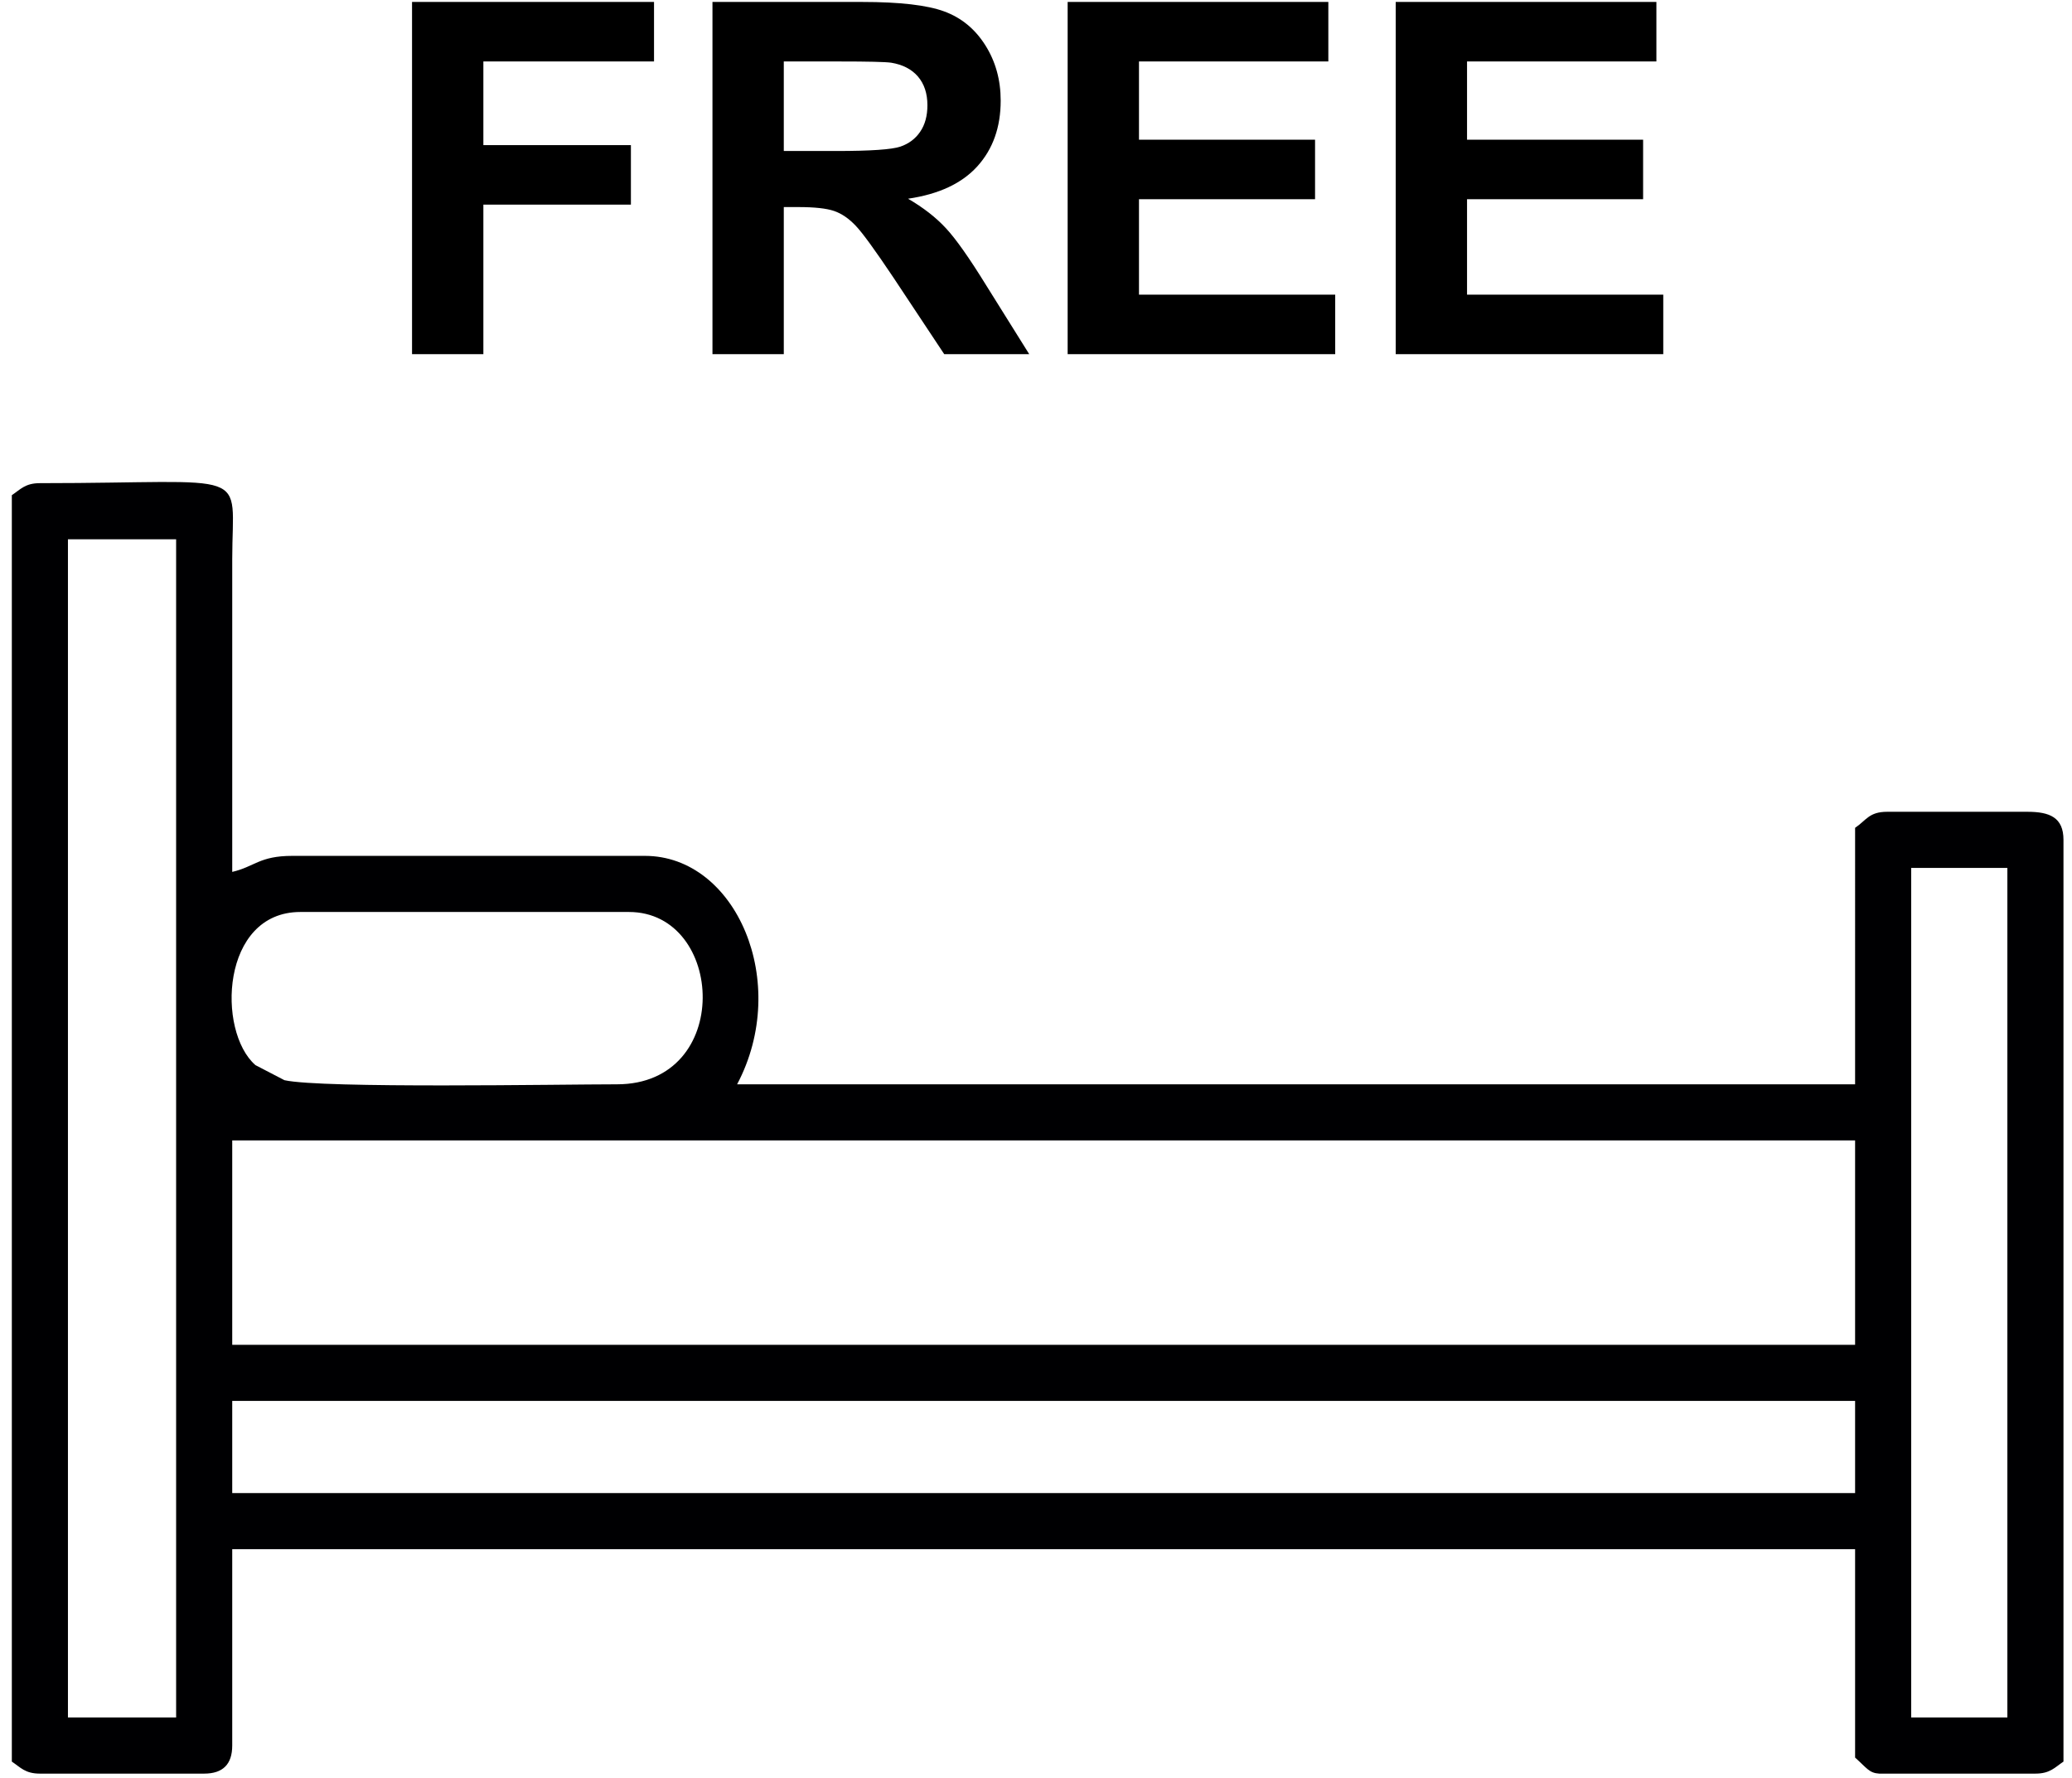 <svg xmlns:svg="http://www.w3.org/2000/svg" xmlns="http://www.w3.org/2000/svg" viewBox="0 0 206.667 177.333" height="177.333" width="206.667" xml:space="preserve" id="svg2" version="1.1"><g transform="matrix(1.333 0 0 -1.333 0 177.333)" id="g10"><g transform="scale(.1)" id="g12" fill-opacity="1" stroke="none"><path id="path14" d="M1430.07 681.004h71.96V45.355h-71.96zM50.836 926.867h80.953V45.356H50.836zm122.93-644.644H1388.09v-68.961H173.766zm0 194.894H1388.09V324.199H173.766zm287.839 41.973c-42.074 0-220.449-3.238-248.777 3.086l-21.703 11.277c-29.023 25.371-25.797 114.567 33.609 114.567h245.868c71.804 0 78.382-128.93-8.997-128.93zM8.852 959.848V12.371c6.496-4.348 9.98-8.996 20.992-8.996h122.929c14 0 20.993 6.992 20.993 20.988v146.918H1388.09V15.371c8.91-7.969 10.53-11.531 18-11.996h116.93c11.01 0 14.5 4.648 20.99 8.996v689.621c0 16.817-10.37 20.988-26.99 20.988h-104.94c-13.63 0-15.64-6.406-23.99-11.996V519.09H551.559c40.308 76.187-.735 170.906-68.965 170.906H218.742c-24.683 0-28.07-8.051-44.976-11.992v233.871c0 69.582 17.402 56.969-143.922 56.969-11.012 0-14.496-4.645-20.992-8.996" fill="#000002" fill-rule="evenodd"/><path id="path16" d="M308.313 1065.37v263.5h181.066v-44.53H361.684v-62.56h110.394v-44.54H361.684v-111.87zm224.796 0v263.5H645.18c28.144 0 48.64-2.39 61.39-7.11 12.825-4.72 23.004-13.13 30.672-25.22 7.672-12.14 11.528-25.93 11.528-41.52 0-19.81-5.766-36.13-17.356-49.01-11.594-12.87-28.883-20.98-51.953-24.35 11.473-6.69 20.922-14.04 28.336-22.08 7.484-8.03 17.547-22.33 30.187-42.81l32.137-51.4h-63.605l-38.153 57.53c-13.679 20.43-23.058 33.31-28.16 38.64-5.023 5.28-10.359 8.96-16.004 10.92-5.703 1.97-14.668 2.95-26.933 2.95H586.48v-110.04zm53.371 151.99h39.372c25.515 0 41.41 1.11 47.781 3.25 6.32 2.14 11.351 5.89 14.906 11.17 3.617 5.27 5.402 11.89 5.402 19.8 0 8.9-2.394 16.02-7.121 21.54-4.718 5.45-11.406 8.89-19.992 10.3-4.359.62-17.297.92-38.824.92H586.48zm212.395-151.99v263.5h195.063v-44.53H852.25v-58.52H984v-44.53H852.25v-71.4h146.832v-44.52zm245.475 0v263.5h195.06v-44.53h-141.69v-58.52h131.75v-44.53h-131.75v-71.4h146.83v-44.52h-200.2" fill="#000" fill-rule="nonzero"/></g></g></svg>
